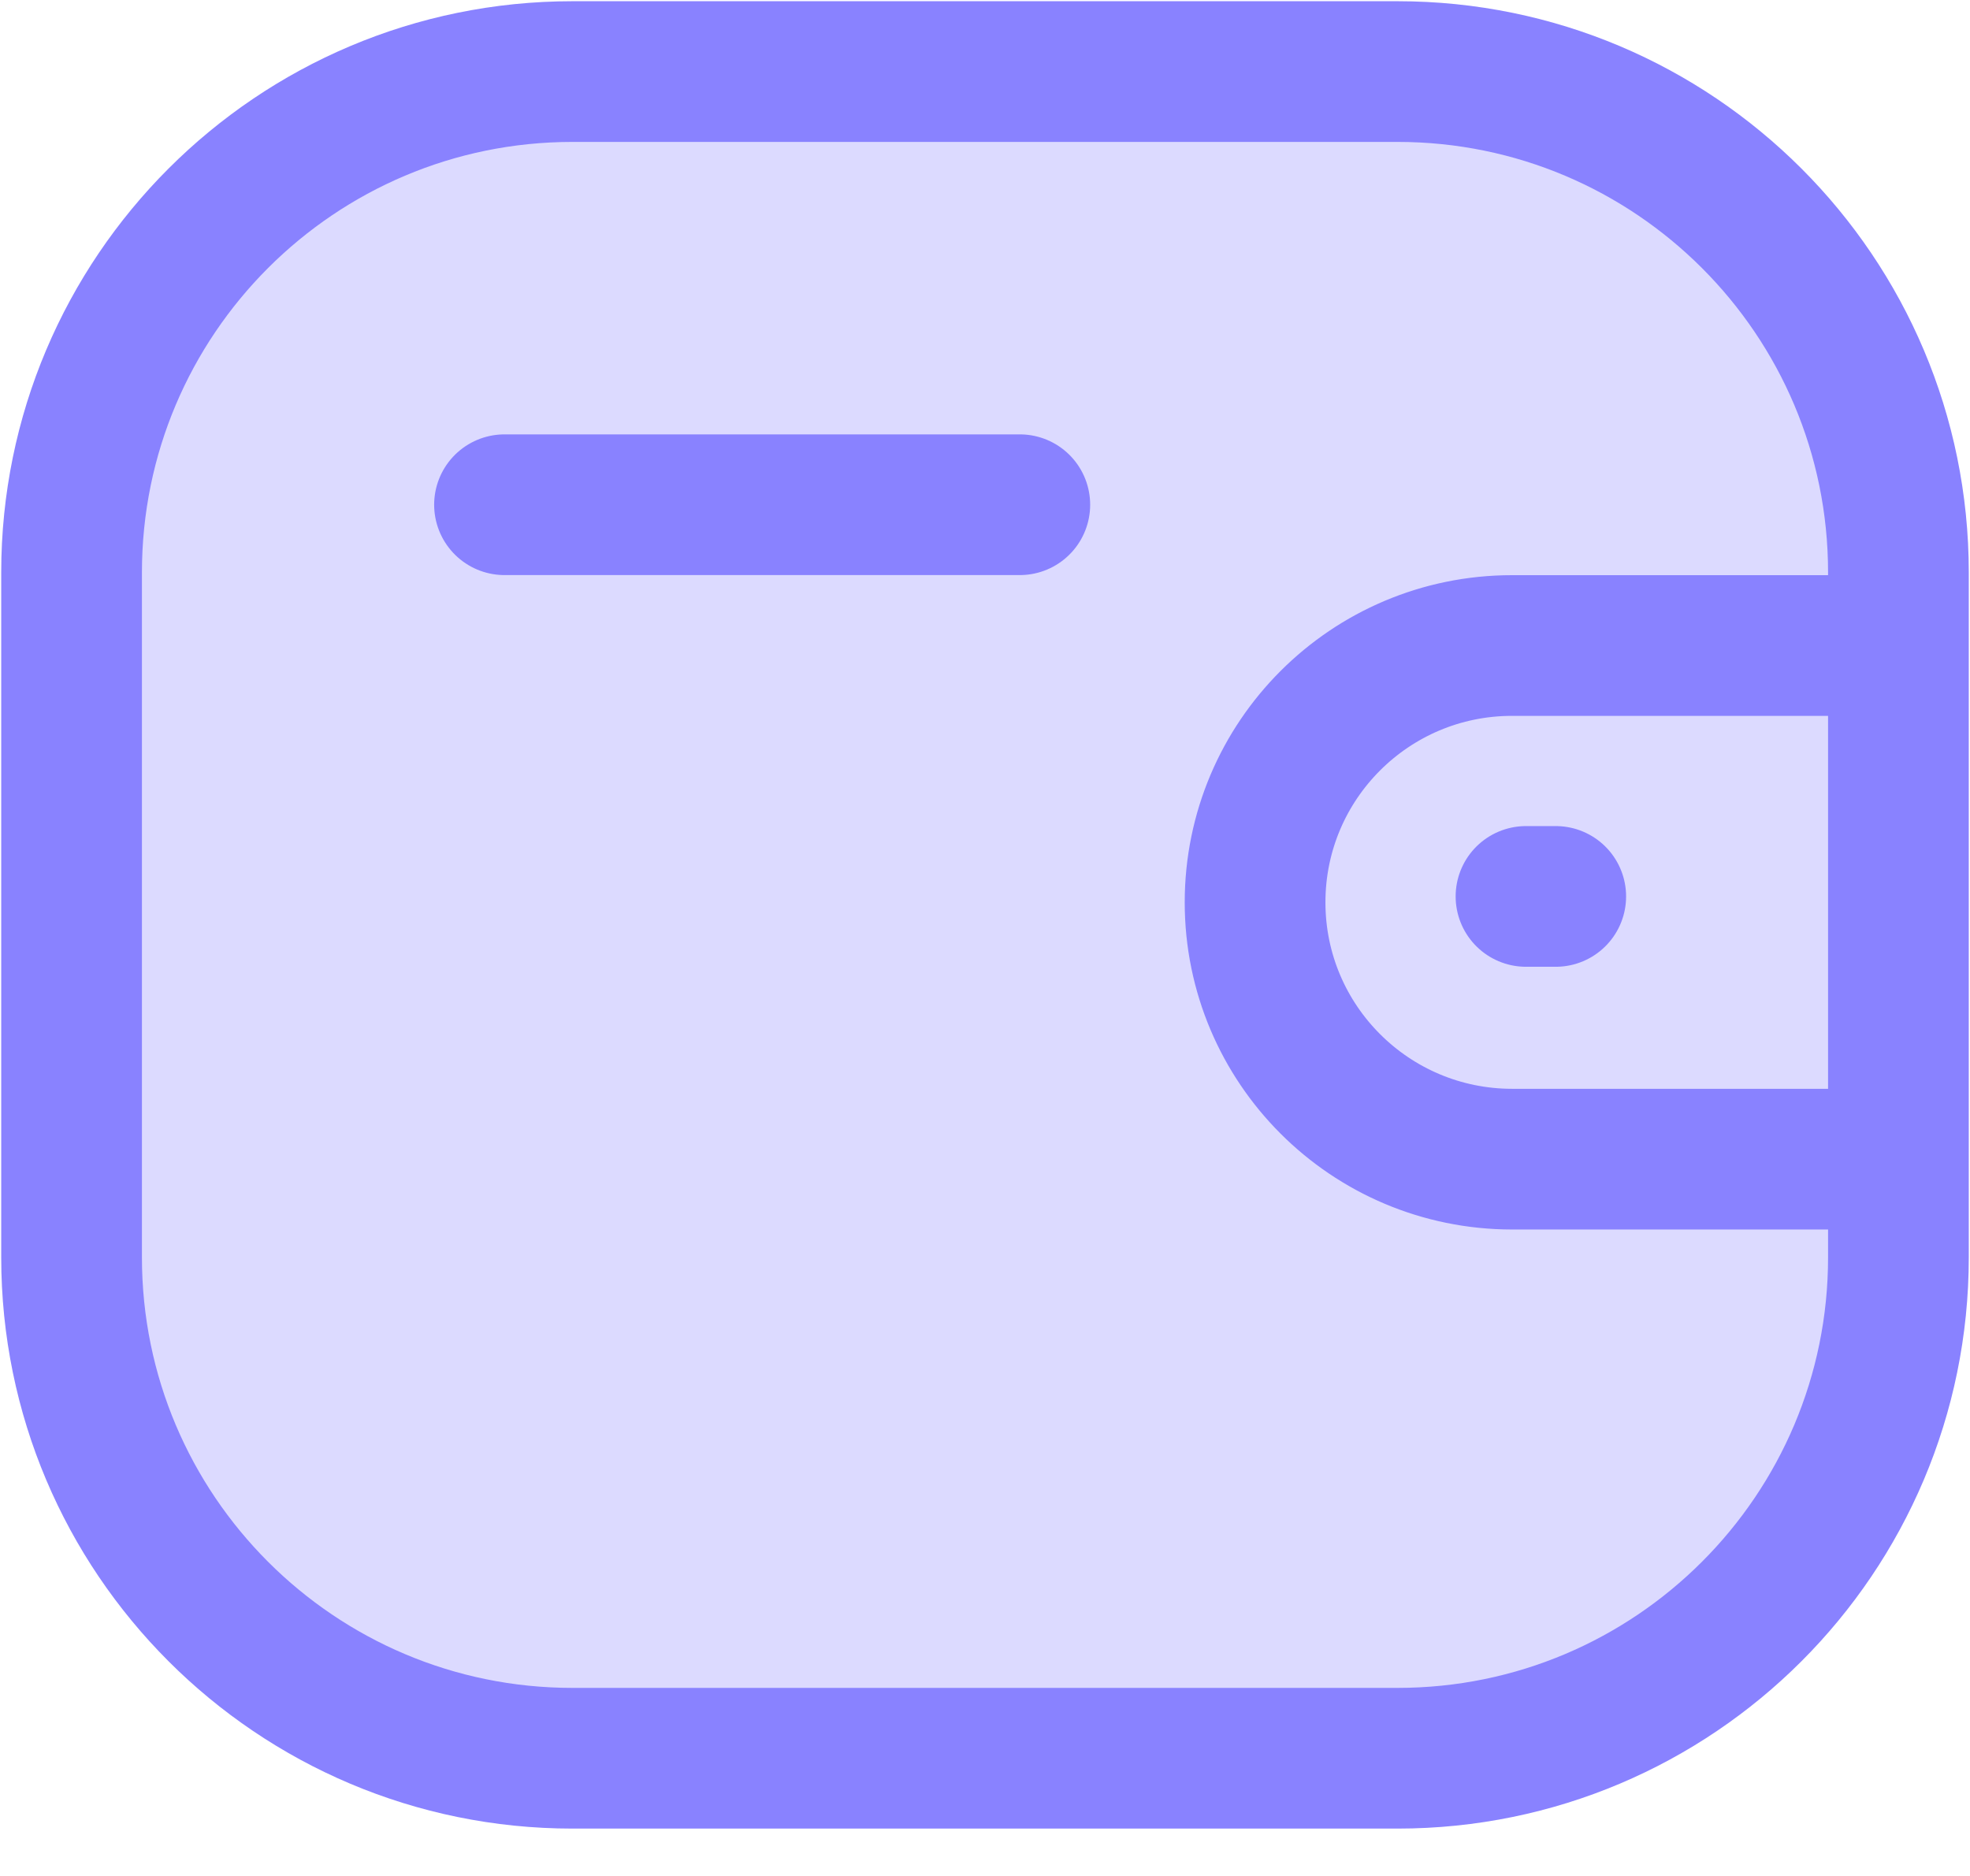 <svg width="21" height="20" viewBox="0 0 21 20" fill="none" xmlns="http://www.w3.org/2000/svg">
<path fill-rule="evenodd" clip-rule="evenodd" d="M20.237 12.358H16.118C14.605 12.357 13.379 11.132 13.379 9.62C13.379 8.107 14.605 6.882 16.118 6.882H20.237" fill="#DCDAFF"/>
<path fill-rule="evenodd" clip-rule="evenodd" d="M16.584 9.557H16.267H16.584Z" fill="#DCDAFF"/>
<path fill-rule="evenodd" clip-rule="evenodd" d="M6.103 0.763H14.897C17.846 0.763 20.237 3.154 20.237 6.103V13.405C20.237 16.354 17.846 18.745 14.897 18.745H6.103C3.154 18.745 0.763 16.354 0.763 13.405V6.103C0.763 3.154 3.154 0.763 6.103 0.763Z" fill="#DCDAFF"/>
<path fill-rule="evenodd" clip-rule="evenodd" d="M5.378 5.381H10.871H5.378Z" fill="#DCDAFF"/>
<path d="M20.237 12.358H16.118C14.605 12.357 13.379 11.132 13.379 9.62C13.379 8.107 14.605 6.882 16.118 6.882H20.237M16.584 9.557H16.267M5.378 5.381H10.871M6.103 0.763H14.897C17.846 0.763 20.237 3.154 20.237 6.103V13.405C20.237 16.354 17.846 18.745 14.897 18.745H6.103C3.154 18.745 0.763 16.354 0.763 13.405V6.103C0.763 3.154 3.154 0.763 6.103 0.763Z" stroke="#8982FF" stroke-width="1.5" stroke-linecap="round" stroke-linejoin="round"/>
</svg>
